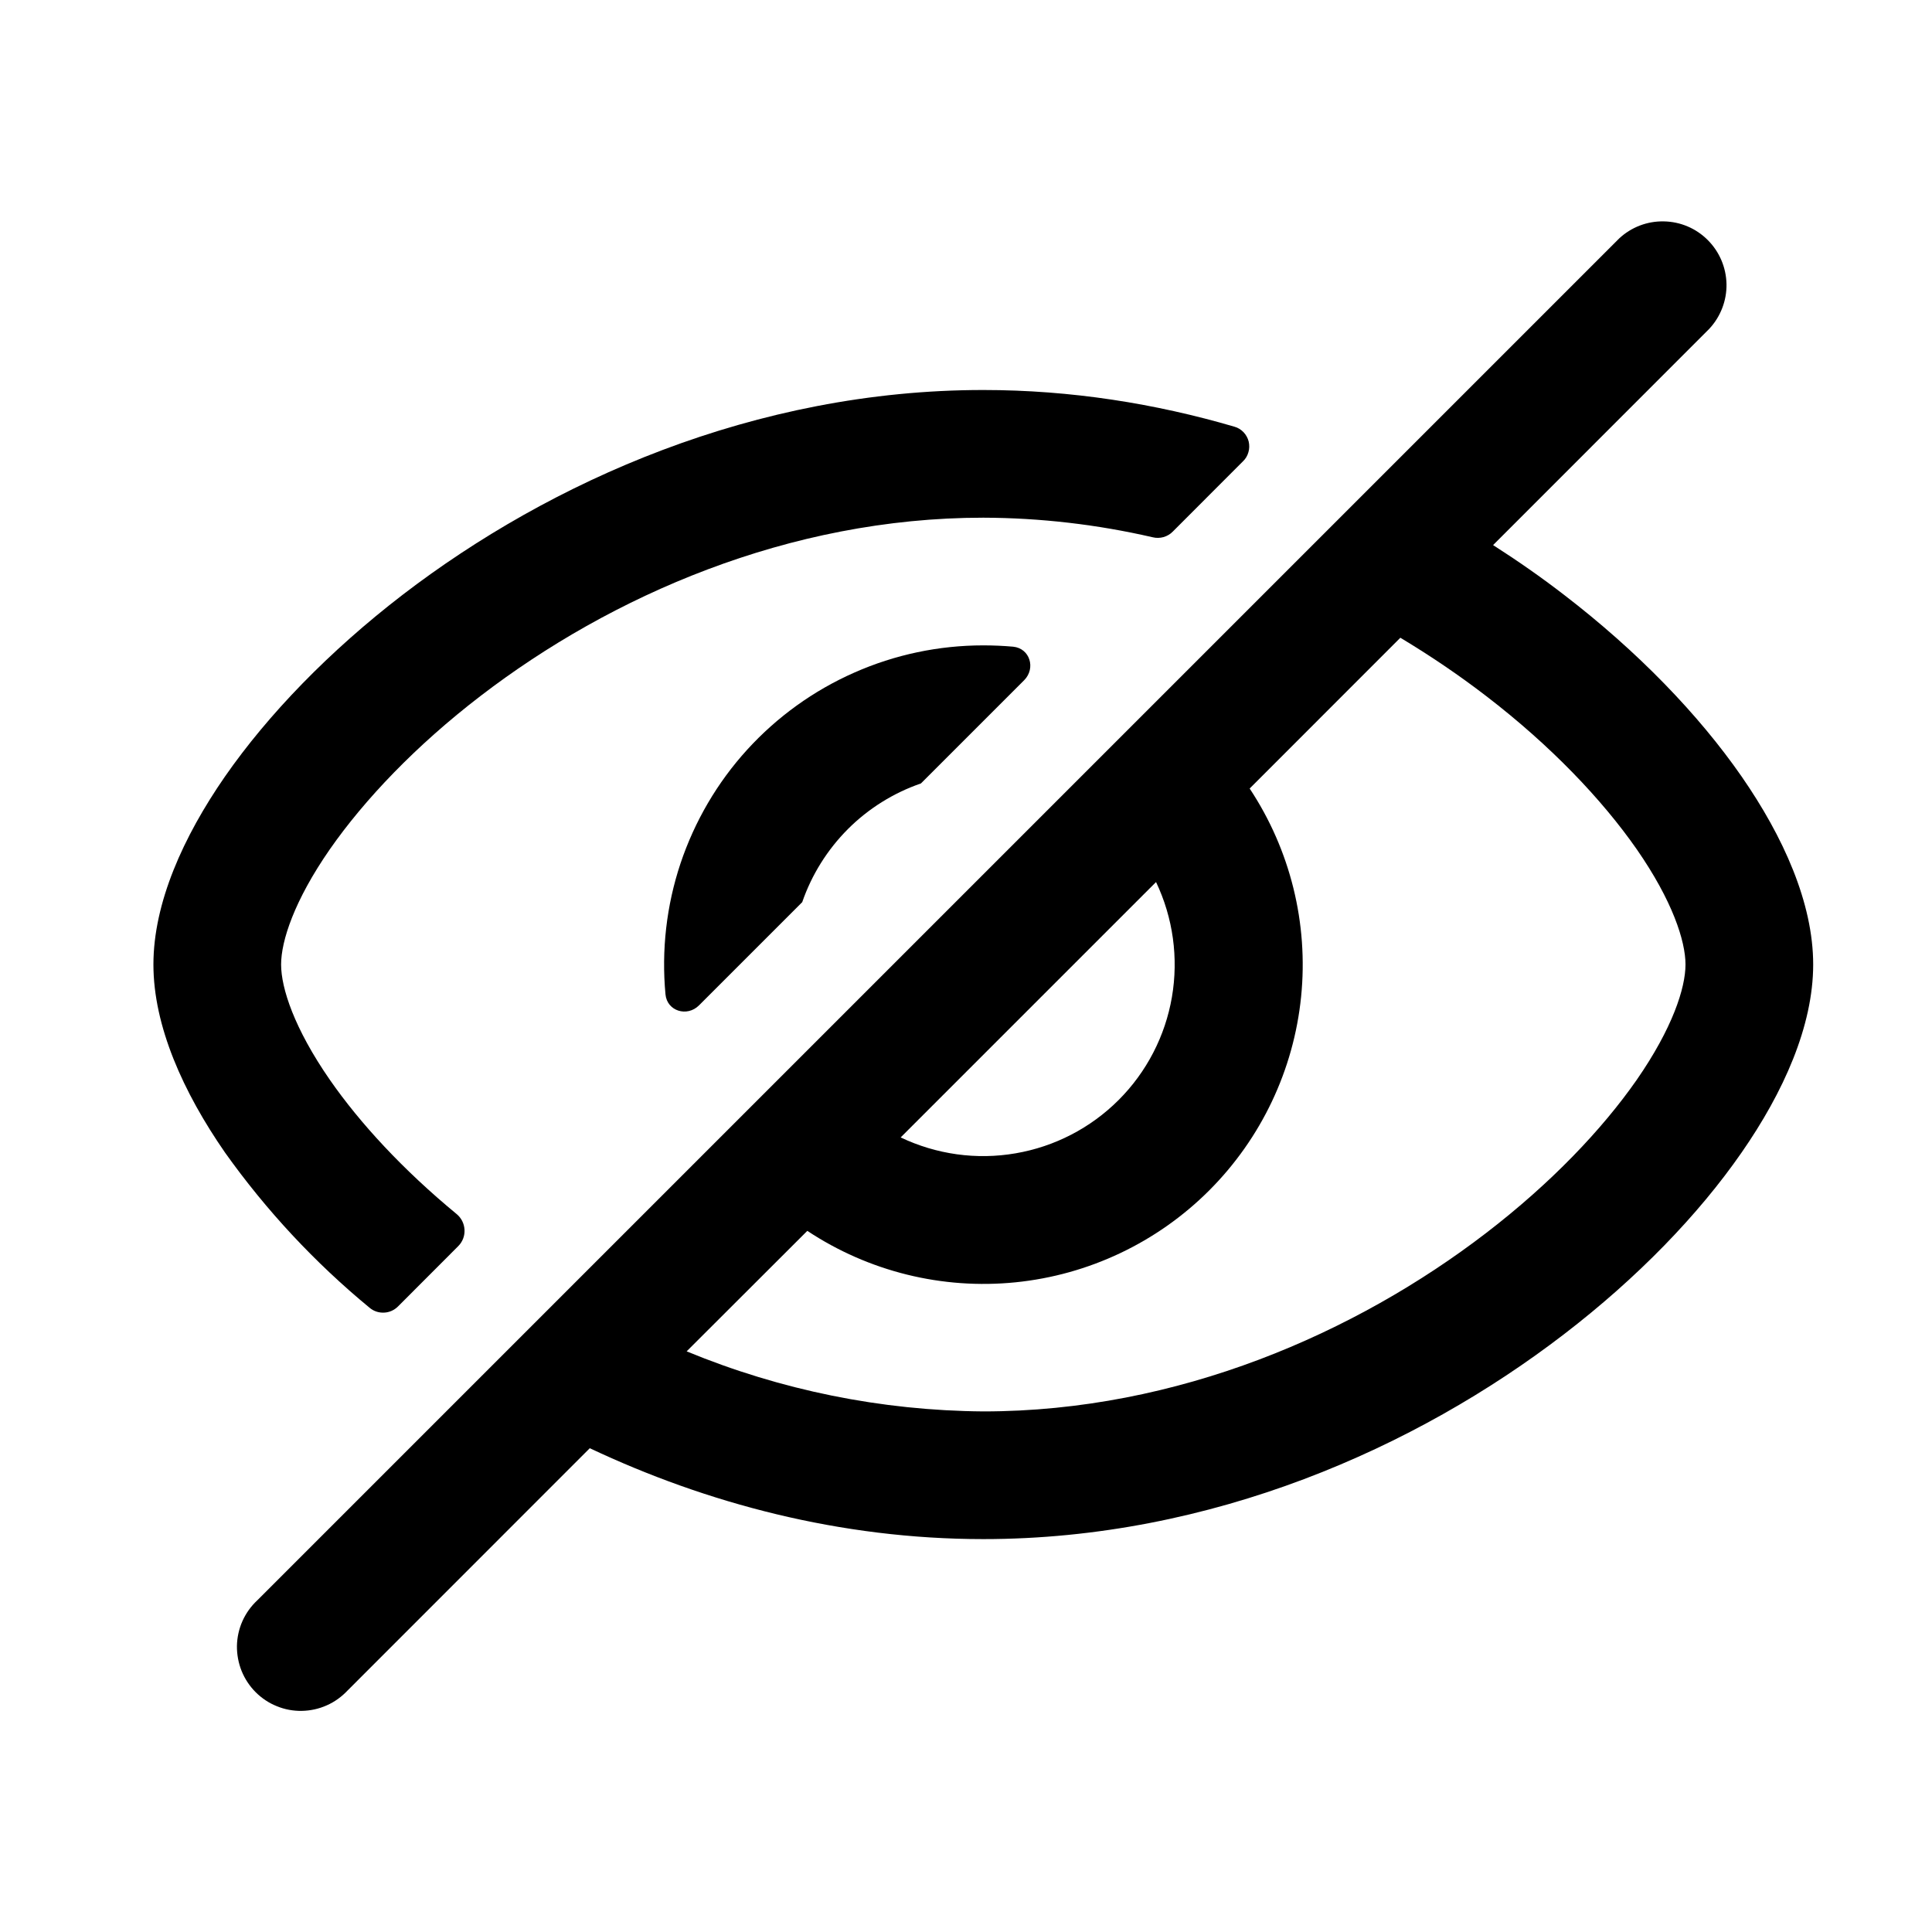 <svg width="22" height="22" viewBox="0 0 22 22" fill="none" xmlns="http://www.w3.org/2000/svg">
<path fill-rule="evenodd" clip-rule="evenodd" d="M19.465 3.743C19.593 3.605 19.663 3.423 19.66 3.235C19.656 3.046 19.58 2.867 19.447 2.734C19.314 2.6 19.134 2.524 18.946 2.521C18.757 2.517 18.575 2.587 18.437 2.716L2.93 18.223C2.858 18.29 2.801 18.37 2.761 18.459C2.721 18.549 2.7 18.645 2.698 18.742C2.697 18.84 2.715 18.937 2.751 19.027C2.788 19.118 2.842 19.2 2.911 19.269C2.98 19.338 3.062 19.393 3.153 19.429C3.243 19.466 3.34 19.484 3.438 19.482C3.536 19.48 3.632 19.459 3.721 19.419C3.81 19.38 3.89 19.322 3.957 19.251L6.716 16.491C8.041 17.116 9.566 17.526 11.197 17.526C13.799 17.526 16.131 16.482 17.807 15.195C18.648 14.55 19.342 13.831 19.832 13.124C20.309 12.437 20.647 11.684 20.647 10.983C20.647 10.283 20.308 9.529 19.832 8.842C19.342 8.136 18.648 7.417 17.808 6.772C17.554 6.576 17.285 6.388 17.002 6.207L19.465 3.743ZM15.946 7.262L14.23 8.979C14.693 9.678 14.9 10.515 14.816 11.349C14.732 12.183 14.362 12.963 13.769 13.556C13.177 14.148 12.397 14.518 11.563 14.602C10.729 14.686 9.892 14.479 9.193 14.016L7.819 15.388C8.891 15.831 10.038 16.063 11.197 16.072C13.414 16.072 15.442 15.177 16.922 14.041C17.661 13.474 18.244 12.861 18.638 12.296C19.044 11.71 19.193 11.252 19.193 10.983C19.193 10.715 19.044 10.256 18.638 9.671C18.244 9.106 17.661 8.492 16.922 7.925C16.619 7.692 16.294 7.471 15.946 7.262ZM10.256 12.952C10.663 13.146 11.12 13.21 11.565 13.133C12.009 13.057 12.419 12.845 12.738 12.526C13.057 12.207 13.269 11.797 13.345 11.353C13.421 10.908 13.358 10.451 13.164 10.044L10.256 12.952Z" fill="currentColor"/>
<path d="M11.197 4.441C12.197 4.441 13.159 4.596 14.057 4.859C14.097 4.87 14.132 4.892 14.161 4.922C14.189 4.952 14.209 4.988 14.219 5.028C14.228 5.068 14.228 5.11 14.216 5.149C14.205 5.189 14.184 5.225 14.154 5.253L13.355 6.053C13.326 6.083 13.29 6.104 13.249 6.116C13.209 6.127 13.166 6.128 13.126 6.118C12.493 5.972 11.846 5.897 11.197 5.895C8.98 5.895 6.952 6.789 5.472 7.925C4.733 8.492 4.15 9.106 3.756 9.671C3.35 10.256 3.201 10.715 3.201 10.983C3.201 11.252 3.35 11.71 3.756 12.296C4.099 12.79 4.588 13.32 5.199 13.824C5.311 13.916 5.322 14.086 5.218 14.19L4.532 14.877C4.49 14.919 4.433 14.945 4.373 14.947C4.314 14.95 4.255 14.931 4.209 14.892C3.585 14.378 3.031 13.783 2.562 13.124C2.086 12.437 1.747 11.684 1.747 10.983C1.747 10.283 2.086 9.529 2.562 8.842C3.053 8.136 3.747 7.417 4.586 6.772C6.264 5.485 8.596 4.441 11.197 4.441Z" fill="currentColor"/>
<path d="M11.197 7.349C11.312 7.349 11.425 7.354 11.537 7.364C11.728 7.383 11.797 7.61 11.662 7.746L10.487 8.921C10.174 9.029 9.889 9.207 9.655 9.441C9.421 9.676 9.243 9.96 9.135 10.273L7.96 11.448C7.824 11.584 7.596 11.514 7.578 11.323C7.531 10.82 7.589 10.312 7.749 9.832C7.91 9.352 8.168 8.91 8.509 8.536C8.85 8.162 9.265 7.863 9.728 7.659C10.191 7.454 10.691 7.349 11.197 7.349Z" fill="currentColor"/>
</svg>
